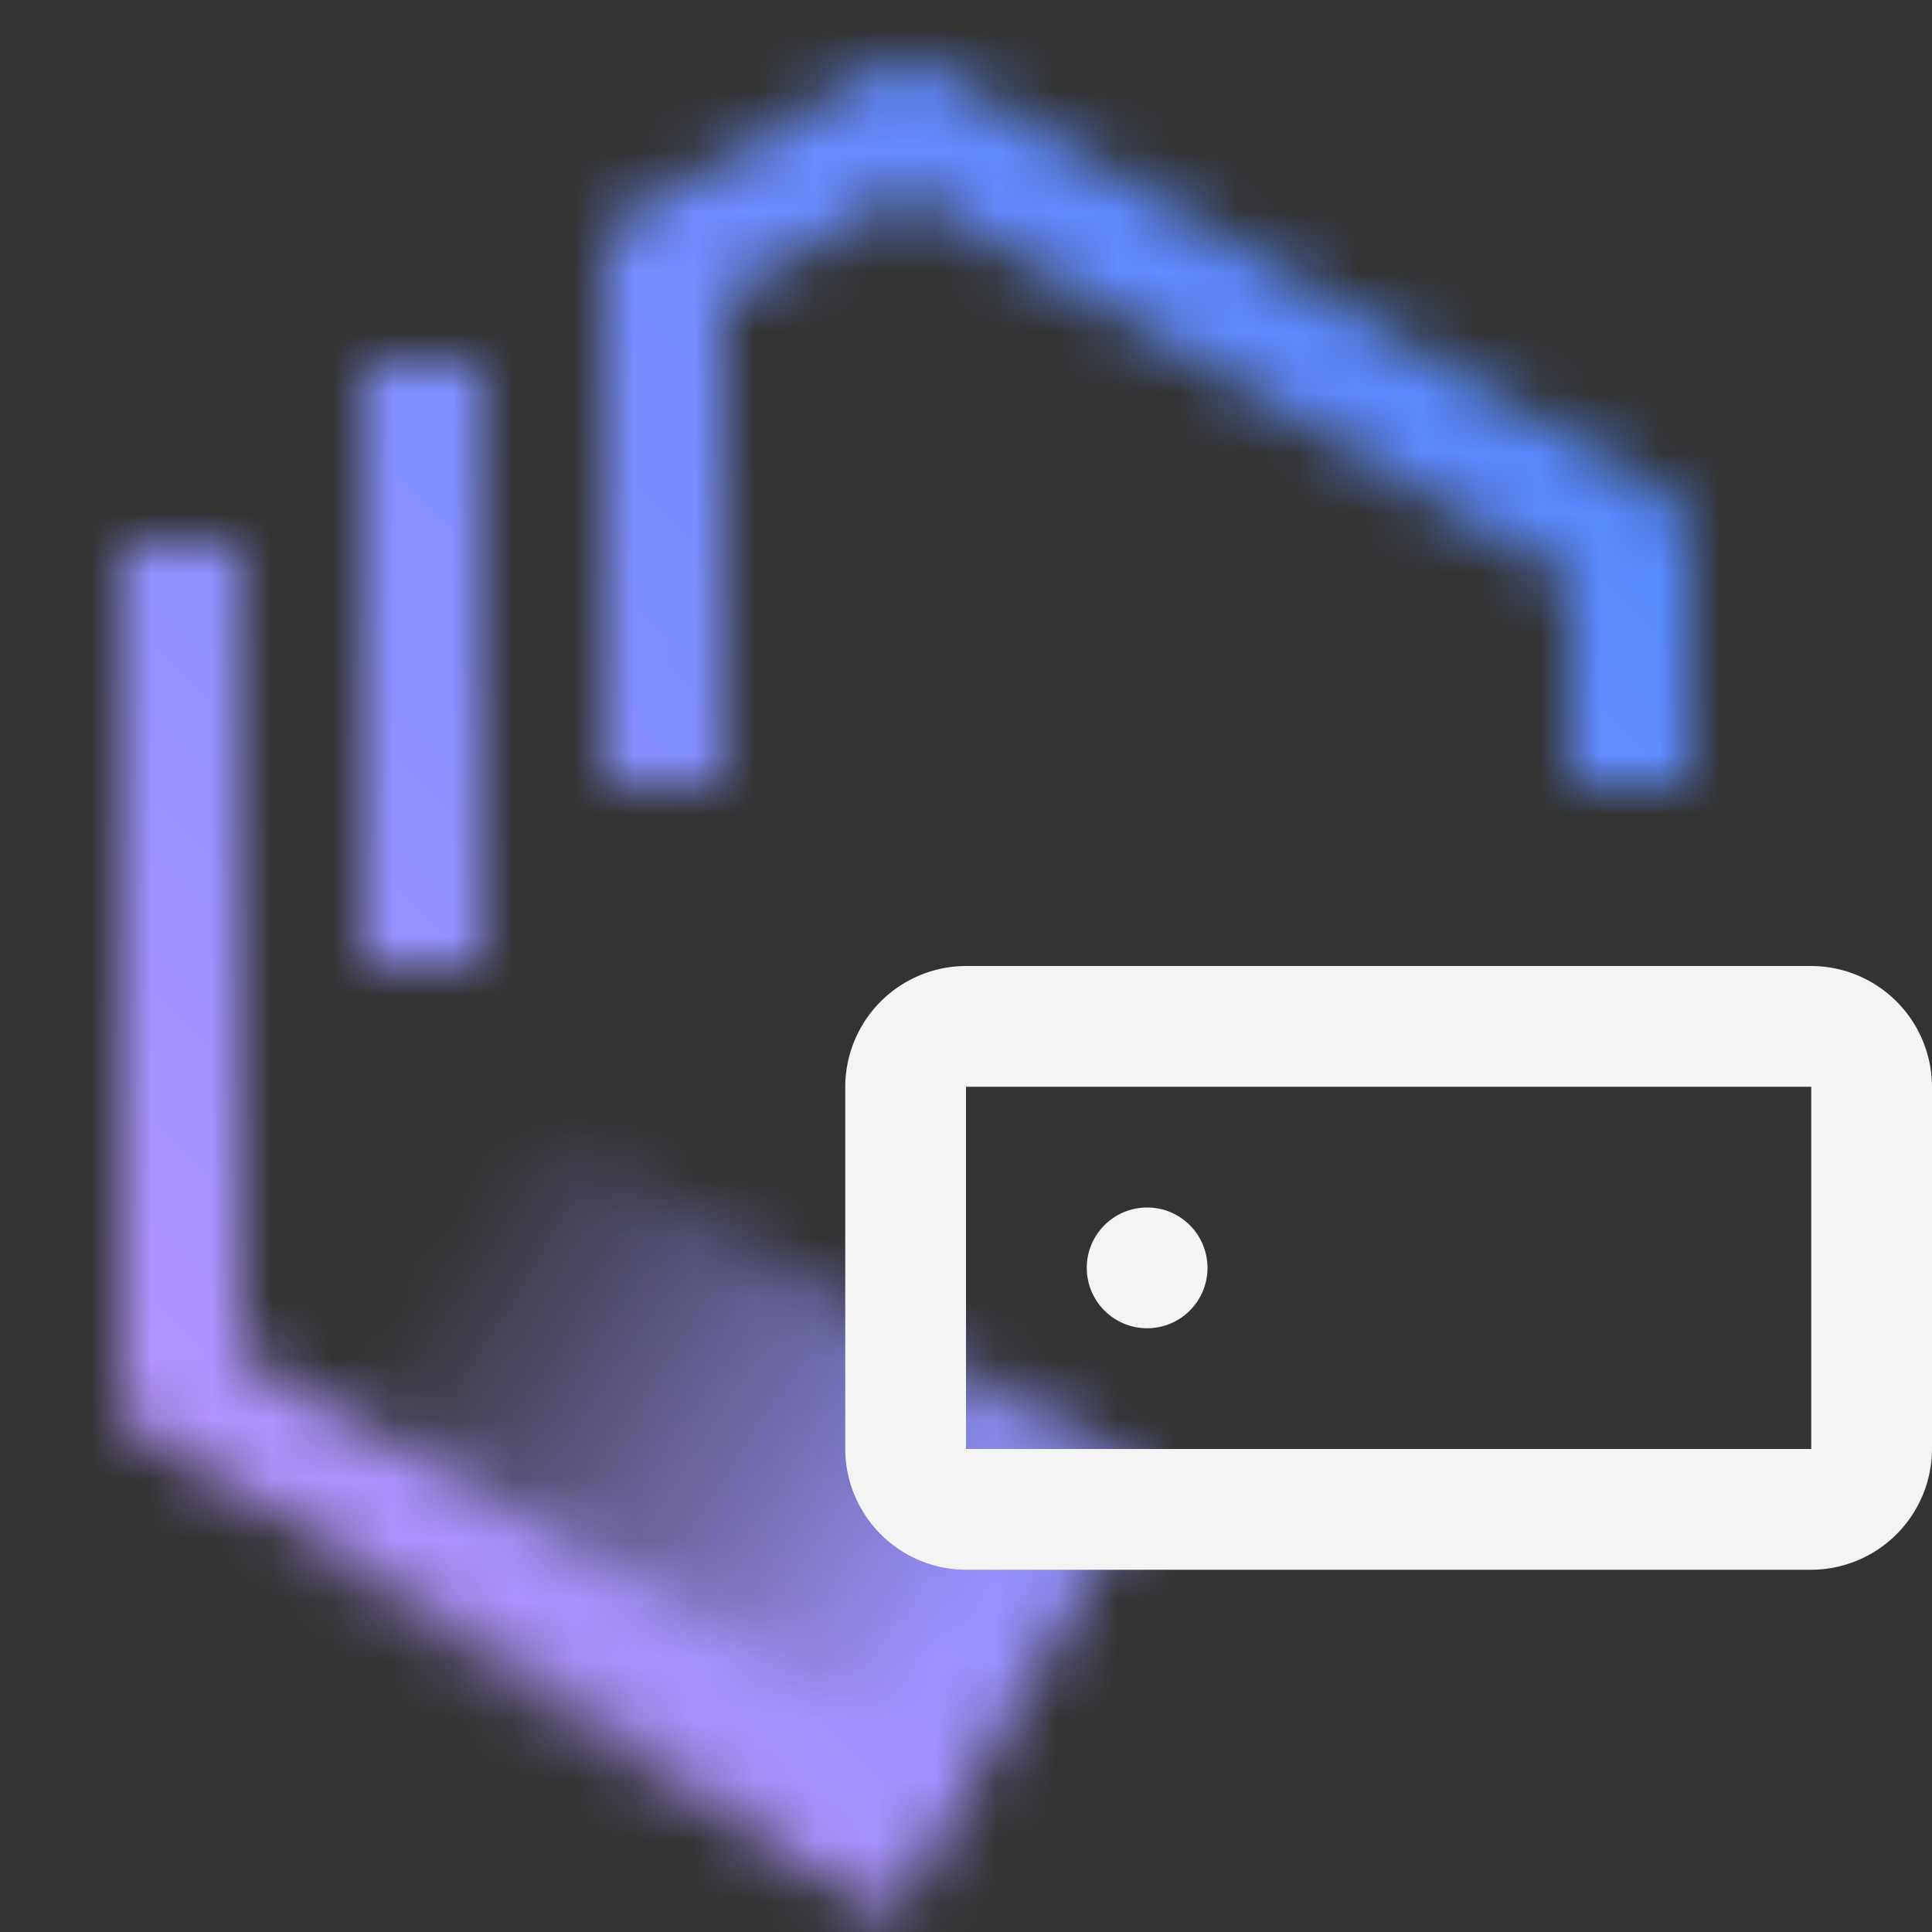 <svg xmlns="http://www.w3.org/2000/svg" xmlns:xlink="http://www.w3.org/1999/xlink" viewBox="0 0 32 32" height="192" width="192"><rect x="0" y="0" width="32" height="32" fill="#333333" stroke="none"/><defs><style>.cls-1{fill:#fff;}.cls-2{fill:url(#linear-gradient);}.cls-3{mask:url(#mask);}.cls-4{fill:url(#linear-gradient-2);}.cls-5{fill:#f4f4f4;}</style><linearGradient id="linear-gradient" x1="841.786" y1="19.43" x2="854.786" y2="19.43" gradientTransform="translate(-862.747 8.279) scale(1.03 0.848)" gradientUnits="userSpaceOnUse"><stop offset="0.1" stop-opacity="0"/><stop offset="0.9"/></linearGradient><mask id="mask" x="0" y="0" width="32" height="32" maskUnits="userSpaceOnUse"><path class="cls-1" d="M14.486,30.864,2.5,23.876a1,1,0,0,1-.5-.864V9H4V22.438l11.494,6.7Z"/><path class="cls-1" d="M11.992,13.017l-2,0L10,4.337a1,1,0,0,1,.5-.866l4.02-2.313a1,1,0,0,1,1,0L27.5,8.136A1,1,0,0,1,28,9v4H26V9.575L15.017,3.18,12,4.917Z"/><rect class="cls-1" x="6" y="6" width="2" height="10"/><rect class="cls-2" x="4.442" y="20.519" width="13.392" height="8.482" transform="translate(13.872 -2.252) rotate(30)"/></mask><linearGradient id="linear-gradient-2" x1="-5962" y1="5994" x2="-5994" y2="6026" gradientTransform="matrix(1, 0, 0, -1, 5994, 6026)" gradientUnits="userSpaceOnUse"><stop offset="0.1" stop-color="#be95ff"/><stop offset="0.9" stop-color="#4589ff"/></linearGradient></defs><g id="Layer_2" data-name="Layer 2"><g id="Dark_theme_icons" data-name="Dark theme icons"><g class="cls-3"><rect class="cls-4" width="32" height="32" transform="translate(32 0) rotate(90)"/></g><path class="cls-5" d="M30,26H16a2.006,2.006,0,0,1-2-2V18a2.006,2.006,0,0,1,2-2H30a2.006,2.006,0,0,1,2,2V24A2.006,2.006,0,0,1,30,26ZM16,18l0,6,14,0,0-6Z"/><circle class="cls-5" cx="19" cy="21" r="1"/></g></g></svg>
